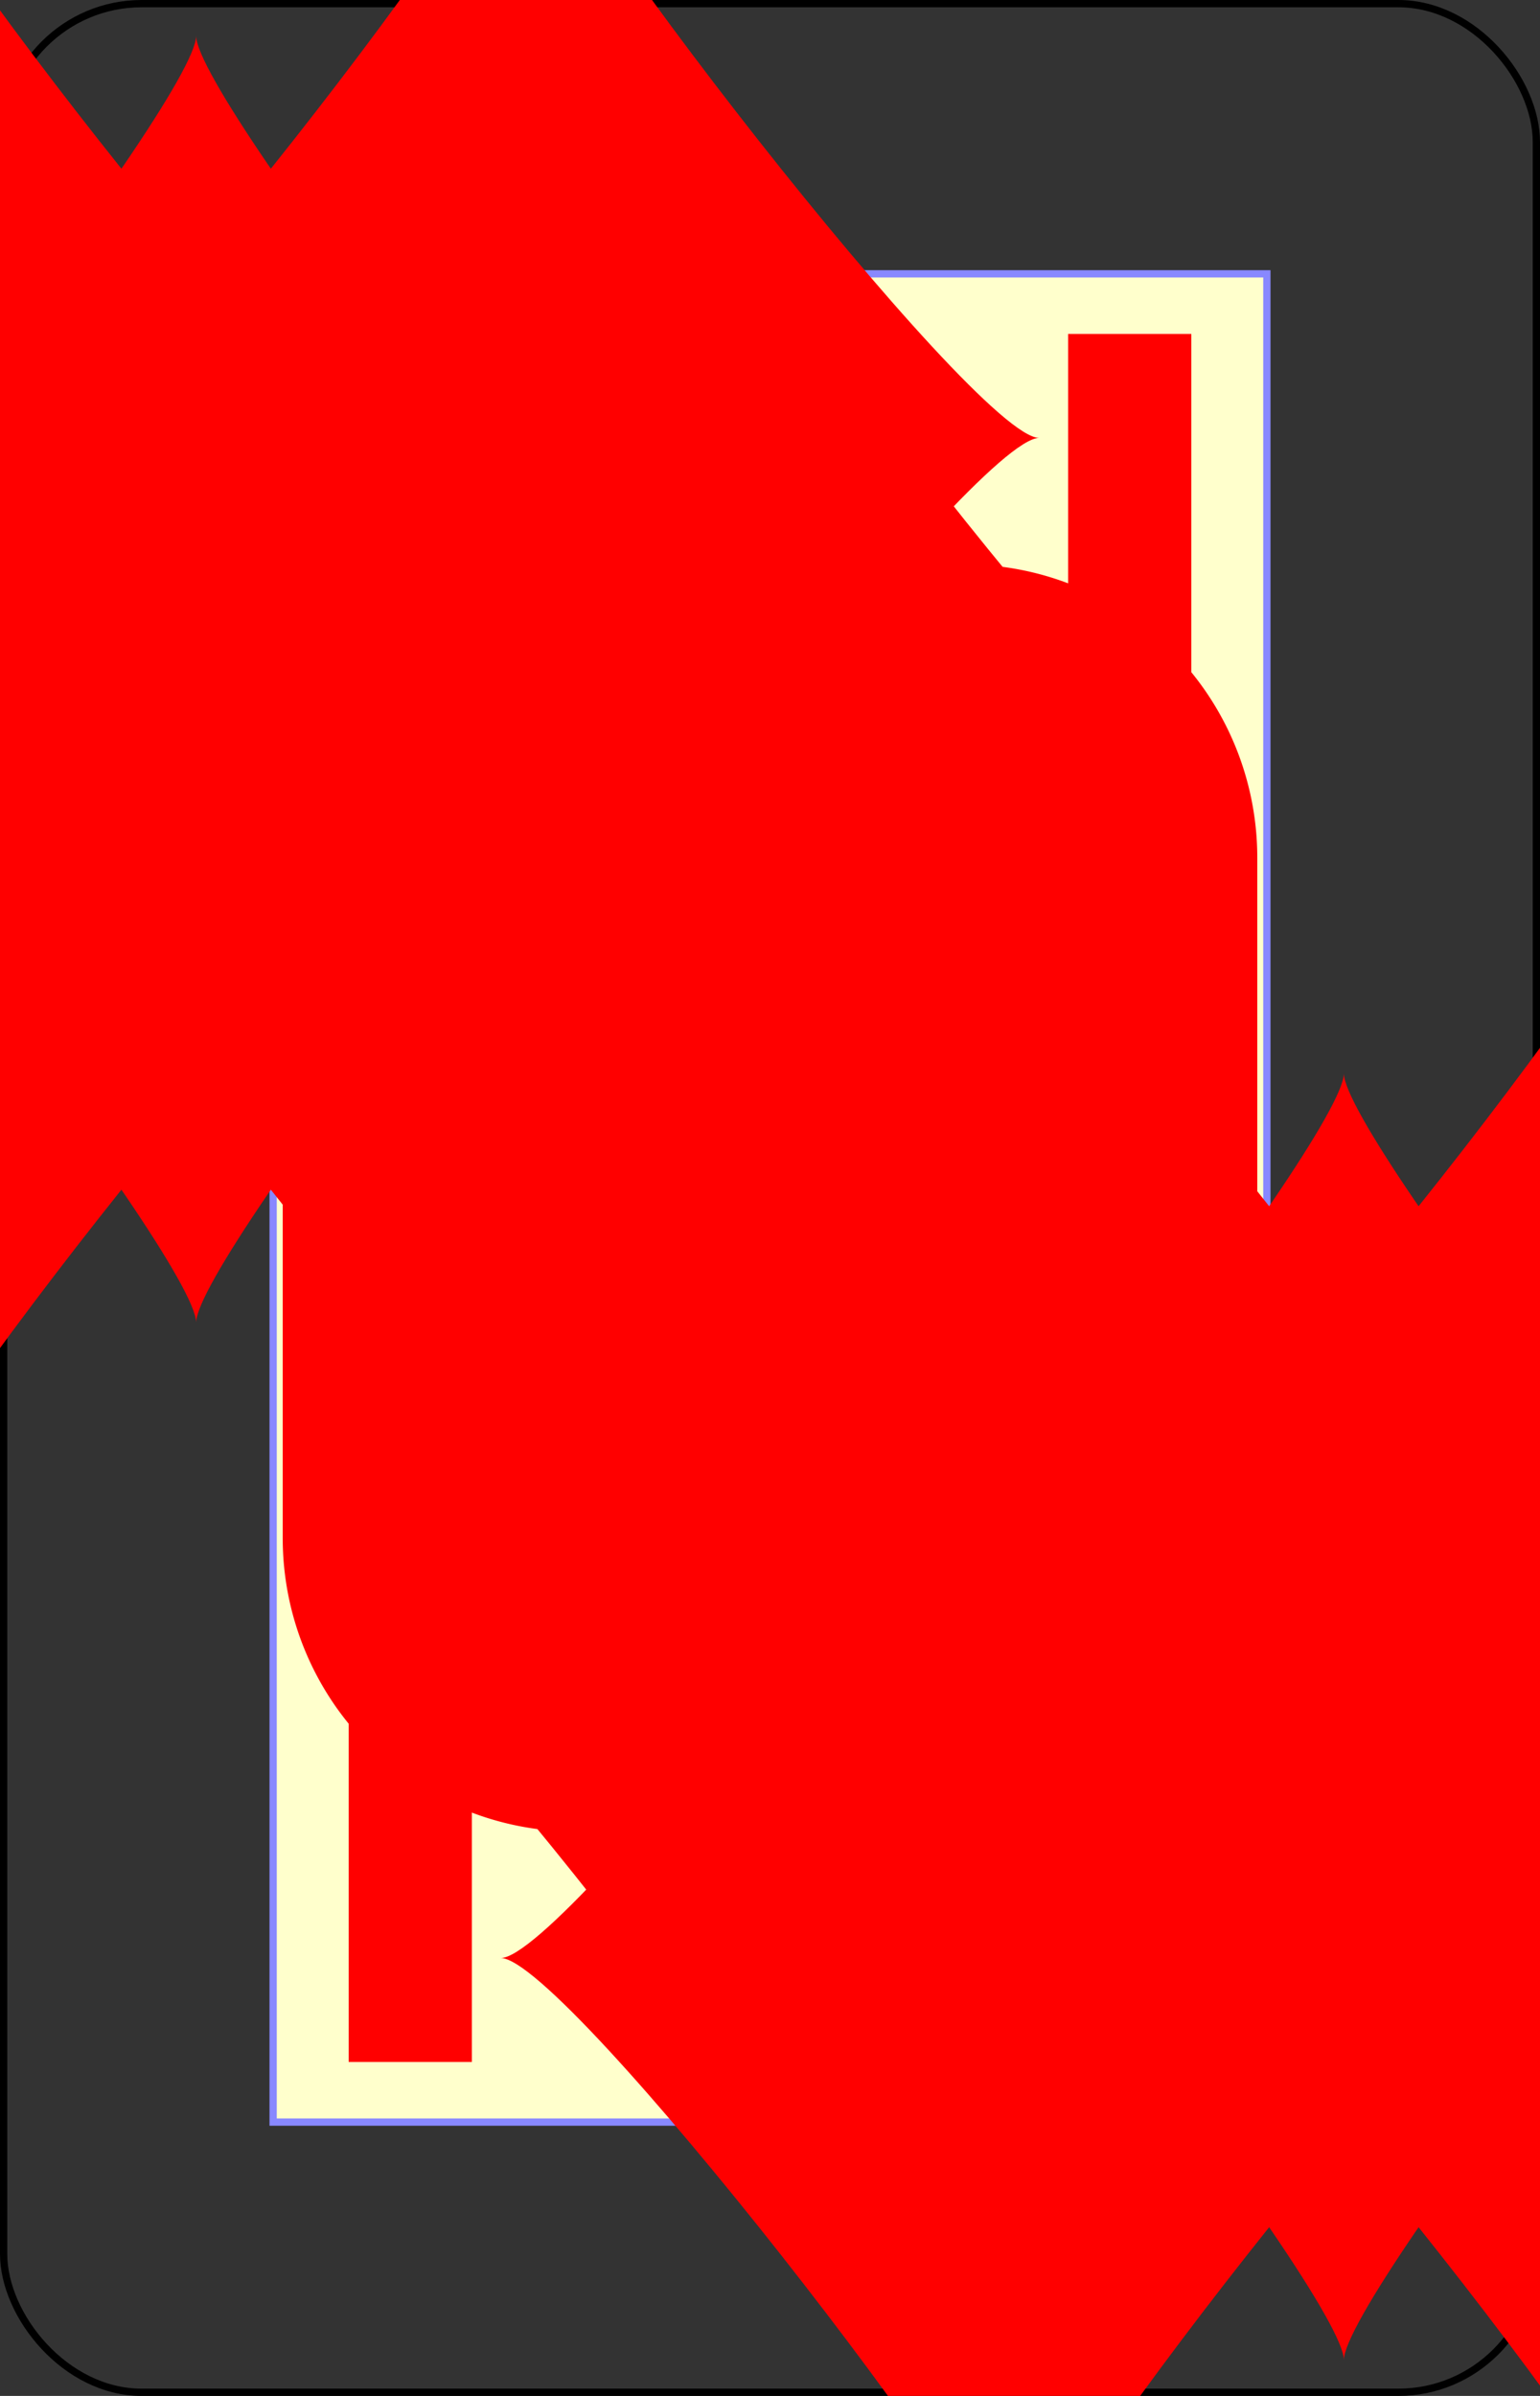 <?xml version="1.0" encoding="UTF-8" standalone="no"?>
<svg xmlns="http://www.w3.org/2000/svg" xmlns:xlink="http://www.w3.org/1999/xlink" class="card" face="TD" height="3.5in" preserveAspectRatio="none" viewBox="-106 -164.5 212 329" width="2.25in"><rect x="-106" y="-164.5" width="212" height="329" fill="#333333" stroke="none"/><symbol id="SDT" viewBox="-600 -600 1200 1200" preserveAspectRatio="xMinYMid"><path d="M-400 0C-350 0 0 -450 0 -500C0 -450 350 0 400 0C350 0 0 450 0 500C0 450 -350 0 -400 0Z" fill="red"></path></symbol><symbol id="VDT" viewBox="-500 -500 1000 1000" preserveAspectRatio="xMinYMid"><path d="M-260 430L-260 -430M-50 0L-50 -310A150 150 0 0 1 250 -310L250 310A150 150 0 0 1 -50 310Z" stroke="red" stroke-width="80" stroke-linecap="square" stroke-miterlimit="1.5" fill="none"></path></symbol><defs><rect id="XDT" width="136.8" height="253.8" x="-68.4" y="-126.9"></rect></defs><rect width="211" height="328" x="-105.5" y="-164" rx="19" ry="19" fill="none" stroke="black"></rect><use xlink:href="#XDT" stroke="#88f" fill="#FFC"></use><use xlink:href="#VDT" height="32" x="-100.4" y="-145.5"></use><use xlink:href="#VDT" height="32" x="68.4" y="-145.5"></use><use xlink:href="#SDT" height="26.769" x="-97.784" y="-108.5"></use><use xlink:href="#SDT" height="26.769" x="71.016" y="-108.5"></use><use xlink:href="#SDT" height="54" x="-72.4" y="-126.4"></use><use xlink:href="#SDT" height="54" x="18.4" y="-126.4"></use><use xlink:href="#SDT" height="54" x="-72.4" y="-60.133"></use><use xlink:href="#SDT" height="54" x="18.4" y="-60.133"></use><use xlink:href="#SDT" height="54" x="-27" y="-93.266"></use><g transform="rotate(180)"><use xlink:href="#VDT" height="32" x="-100.4" y="-145.5"></use><use xlink:href="#VDT" height="32" x="68.4" y="-145.5"></use><use xlink:href="#SDT" height="26.769" x="-97.784" y="-108.5"></use><use xlink:href="#SDT" height="26.769" x="71.016" y="-108.5"></use><use xlink:href="#SDT" height="54" x="-72.4" y="-126.4"></use><use xlink:href="#SDT" height="54" x="18.4" y="-126.4"></use><use xlink:href="#SDT" height="54" x="-72.4" y="-60.133"></use><use xlink:href="#SDT" height="54" x="18.4" y="-60.133"></use><use xlink:href="#SDT" height="54" x="-27" y="-93.266"></use></g></svg>